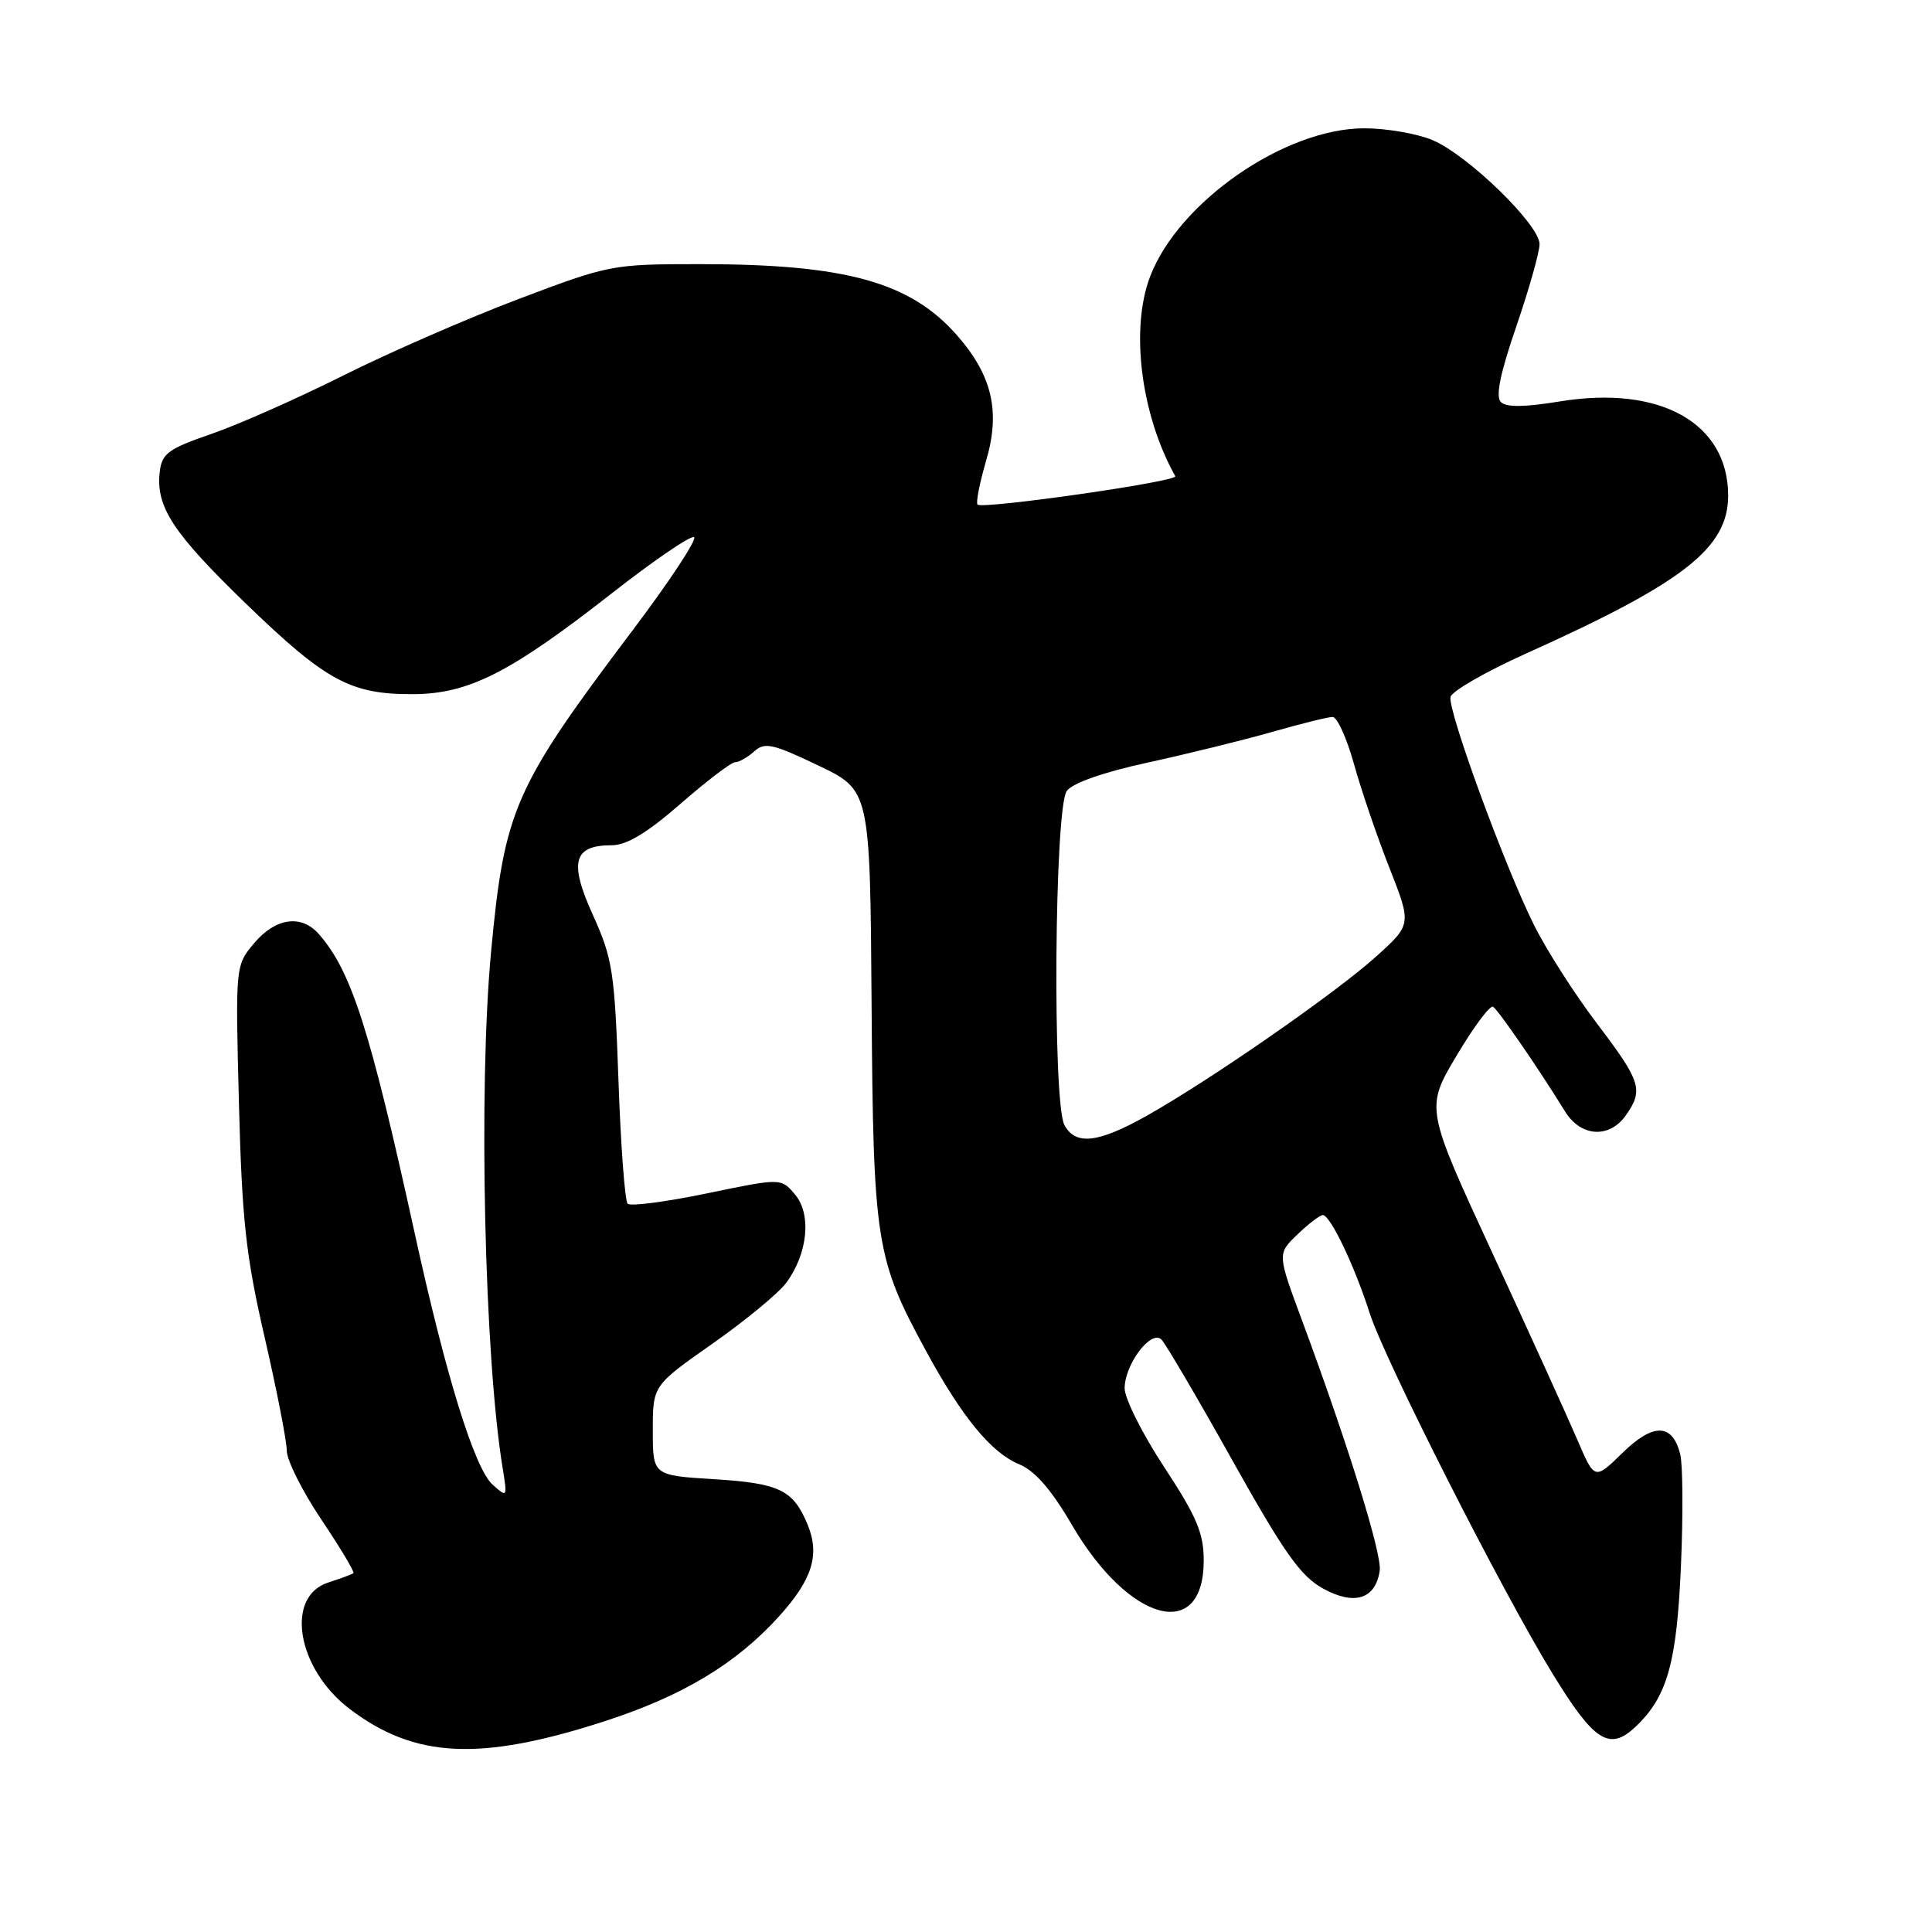 <?xml version="1.0" encoding="UTF-8" standalone="no"?>
<!DOCTYPE svg PUBLIC "-//W3C//DTD SVG 1.1//EN" "http://www.w3.org/Graphics/SVG/1.1/DTD/svg11.dtd" >
<svg xmlns="http://www.w3.org/2000/svg" xmlns:xlink="http://www.w3.org/1999/xlink" version="1.1" viewBox="0 0 256 256">
 <g >
 <path fill="currentColor"
d=" M 80.00 228.11 C 90.41 224.75 97.53 220.48 103.24 214.16 C 107.65 209.28 108.66 206.01 107.01 202.01 C 105.10 197.41 103.29 196.54 94.60 196.00 C 86.50 195.50 86.50 195.50 86.50 189.54 C 86.50 183.59 86.50 183.59 94.41 178.04 C 98.76 174.99 103.16 171.36 104.18 169.98 C 107.04 166.12 107.56 160.89 105.34 158.27 C 103.50 156.09 103.50 156.09 93.67 158.13 C 88.26 159.25 83.53 159.87 83.17 159.50 C 82.80 159.14 82.25 151.79 81.95 143.17 C 81.44 128.74 81.17 127.01 78.57 121.26 C 75.37 114.22 75.97 112.00 81.06 112.00 C 83.04 112.00 85.74 110.37 90.18 106.50 C 93.65 103.47 96.90 101.00 97.41 101.00 C 97.92 101.00 99.06 100.35 99.93 99.57 C 101.32 98.31 102.36 98.53 108.40 101.42 C 115.29 104.70 115.29 104.70 115.49 133.10 C 115.71 164.63 116.04 166.76 122.70 179.00 C 127.45 187.75 131.34 192.49 135.02 194.01 C 137.14 194.89 139.29 197.35 142.04 202.07 C 149.60 215.01 159.50 217.68 159.50 206.77 C 159.50 203.15 158.57 200.96 154.25 194.38 C 151.36 189.98 149.01 185.29 149.02 183.94 C 149.05 180.75 152.53 176.14 153.90 177.50 C 154.45 178.05 158.68 185.25 163.29 193.50 C 170.20 205.84 172.33 208.85 175.33 210.50 C 179.48 212.78 182.26 211.89 182.82 208.12 C 183.14 205.96 178.64 191.45 172.47 174.81 C 169.25 166.13 169.25 166.13 171.93 163.56 C 173.40 162.15 174.91 161.00 175.28 161.00 C 176.27 161.00 179.47 167.69 181.49 174.00 C 183.48 180.20 198.95 210.72 205.71 221.75 C 211.22 230.76 213.24 232.06 216.68 228.84 C 220.92 224.86 222.19 220.38 222.74 207.34 C 223.03 200.65 222.98 194.07 222.64 192.70 C 221.61 188.58 219.07 188.52 214.98 192.52 C 211.30 196.12 211.30 196.12 209.02 190.81 C 207.77 187.89 202.73 176.80 197.81 166.16 C 188.87 146.83 188.87 146.83 193.00 139.89 C 195.26 136.08 197.44 133.16 197.84 133.40 C 198.54 133.84 203.95 141.70 207.36 147.25 C 209.45 150.66 213.25 150.90 215.44 147.78 C 217.80 144.42 217.45 143.32 211.60 135.61 C 208.63 131.70 204.86 125.80 203.23 122.50 C 199.31 114.61 191.82 94.12 192.20 92.35 C 192.37 91.59 196.85 89.01 202.16 86.62 C 223.18 77.17 229.02 72.59 228.99 65.60 C 228.94 56.03 219.95 51.02 206.70 53.19 C 202.00 53.96 199.59 53.99 198.87 53.27 C 198.15 52.55 198.78 49.46 200.92 43.25 C 202.61 38.31 204.00 33.40 204.00 32.35 C 204.00 29.77 194.42 20.47 189.78 18.55 C 187.74 17.70 183.69 17.00 180.78 17.00 C 170.26 17.00 156.17 26.75 152.40 36.63 C 149.74 43.58 151.17 54.95 155.73 63.10 C 156.12 63.80 130.18 67.51 129.53 66.86 C 129.29 66.62 129.80 64.02 130.66 61.07 C 132.59 54.52 131.48 49.76 126.80 44.42 C 120.61 37.37 112.05 35.00 92.78 35.00 C 81.12 35.00 80.74 35.07 68.72 39.62 C 62.00 42.16 51.55 46.72 45.50 49.75 C 39.45 52.78 31.58 56.27 28.00 57.50 C 22.33 59.45 21.46 60.09 21.17 62.48 C 20.62 67.13 22.86 70.57 32.61 80.01 C 43.21 90.25 46.45 92.01 54.72 91.98 C 62.09 91.95 67.57 89.17 81.00 78.67 C 86.50 74.36 91.43 70.98 91.95 71.17 C 92.46 71.35 88.82 76.90 83.84 83.50 C 68.11 104.36 66.84 107.24 65.07 126.11 C 63.38 144.16 64.18 179.76 66.60 194.50 C 67.24 198.43 67.22 198.47 65.28 196.73 C 62.89 194.60 59.10 182.38 54.97 163.50 C 49.01 136.33 46.57 128.68 42.23 123.75 C 39.92 121.13 36.50 121.62 33.68 124.97 C 31.19 127.93 31.19 127.93 31.66 146.22 C 32.07 161.77 32.58 166.40 35.07 177.22 C 36.68 184.21 38.00 190.97 38.00 192.23 C 38.00 193.49 40.06 197.59 42.58 201.35 C 45.10 205.10 47.01 208.30 46.83 208.45 C 46.65 208.60 45.15 209.16 43.50 209.69 C 37.74 211.54 39.33 221.10 46.29 226.41 C 54.91 232.98 63.55 233.42 80.00 228.11 Z  M 141.04 149.07 C 139.44 146.08 139.72 106.95 141.36 104.79 C 142.16 103.74 146.28 102.30 152.10 101.04 C 157.29 99.91 164.68 98.09 168.51 97.00 C 172.35 95.90 175.98 95.00 176.58 95.00 C 177.18 95.00 178.45 97.80 179.40 101.21 C 180.35 104.63 182.46 110.82 184.09 114.96 C 187.06 122.50 187.06 122.50 182.28 126.80 C 176.89 131.65 160.34 143.13 151.92 147.86 C 145.49 151.47 142.50 151.80 141.04 149.07 Z "/>
</g>
</svg>